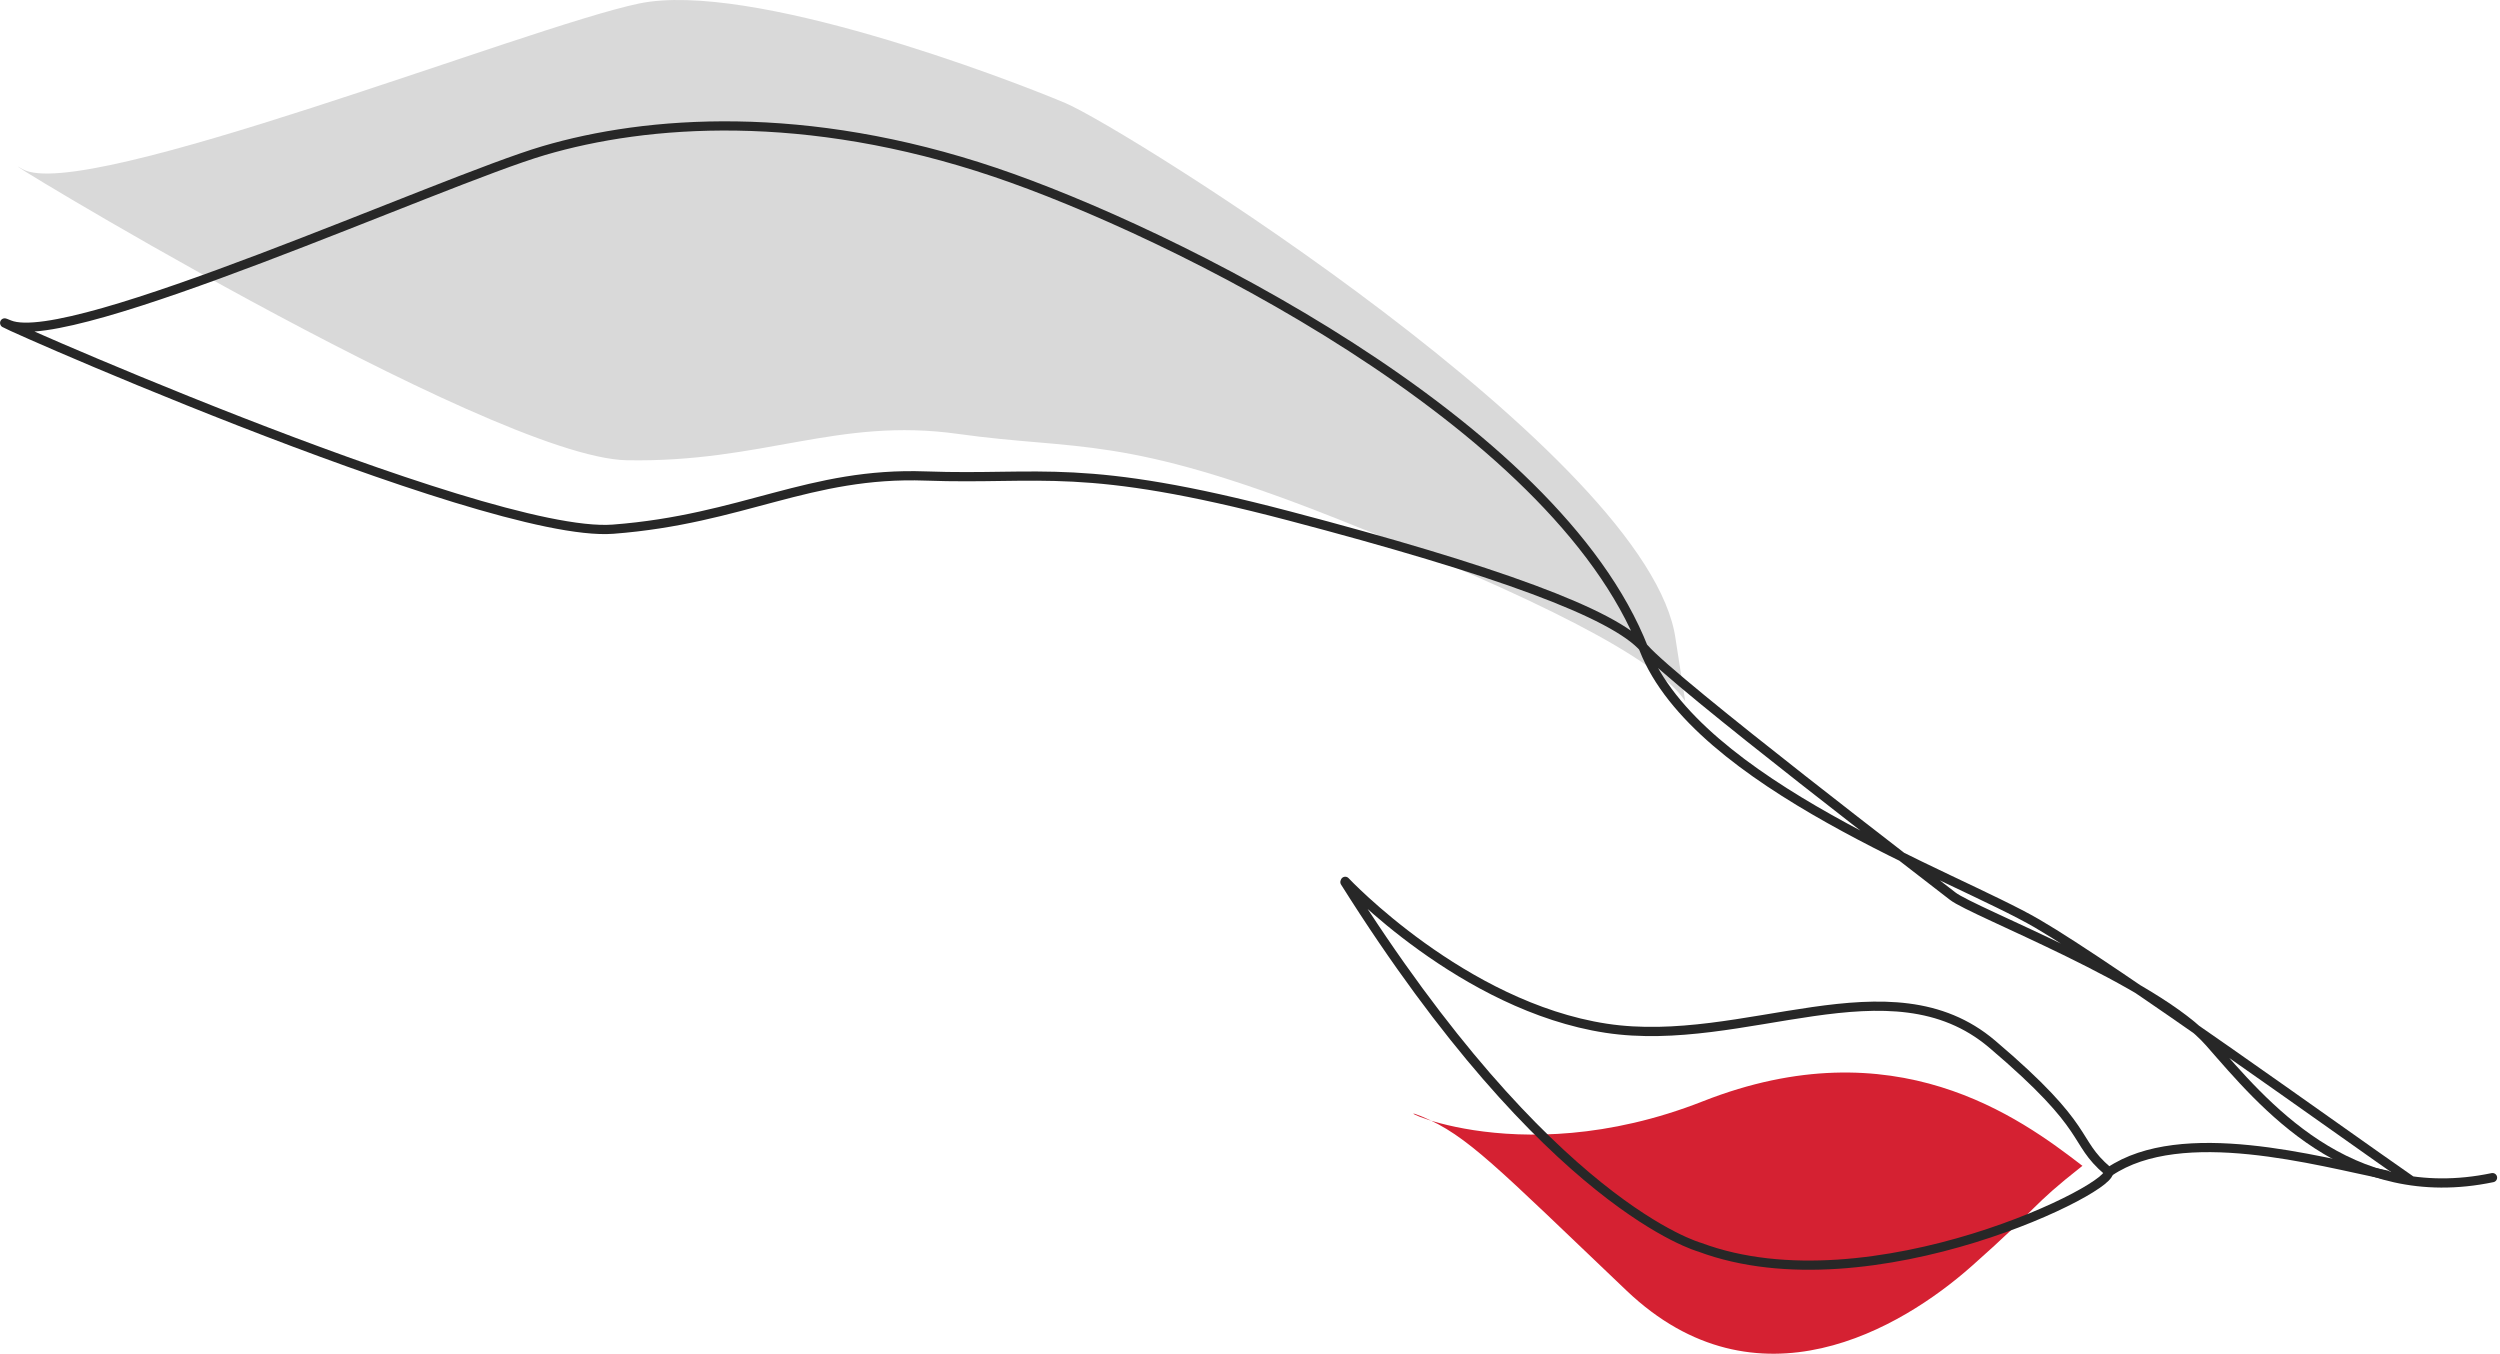 <?xml version="1.0" encoding="UTF-8" standalone="no"?><!DOCTYPE svg PUBLIC "-//W3C//DTD SVG 1.1//EN" "http://www.w3.org/Graphics/SVG/1.1/DTD/svg11.dtd"><svg width="100%" height="100%" viewBox="0 0 814 441" version="1.1" xmlns="http://www.w3.org/2000/svg" xmlns:xlink="http://www.w3.org/1999/xlink" xml:space="preserve" xmlns:serif="http://www.serif.com/" style="fill-rule:evenodd;clip-rule:evenodd;stroke-linecap:round;stroke-linejoin:round;stroke-miterlimit:1.5;"><g><path d="M545.579,208.131c-8.121,-59.738 -179.462,-166.458 -198.698,-174.576c-19.236,-8.117 -102.62,-39.912 -138.758,-32.422c-36.138,7.49 -181.117,65.068 -200.745,53.956c-19.628,-11.113 152.265,93.93 196.655,94.766c44.391,0.836 68.669,-14.075 107.917,-8.572c39.248,5.504 53.374,0.049 121.473,26.875c68.099,26.826 106.438,46.553 115.28,60.152" style="fill:#d9d9d9;"/><g><path d="M784.975,384.311c-21.812,-15.114 -96.043,-68.639 -121.659,-83.595c-26.867,-15.686 -110.875,-45.379 -128.087,-89.442c-28.985,-74.203 -154.655,-136.087 -211.291,-155.188c-61.838,-20.855 -113.272,-16.944 -146.91,-7.039c-33.638,9.906 -154.186,64.804 -173.967,56.69c-19.781,-8.114 154.222,69.813 196.541,66.567c42.319,-3.246 63.934,-18.682 101.824,-17.317c37.891,1.365 50.788,-4.753 118.251,12.973c67.463,17.727 105.905,31.817 115.671,43.11c9.767,11.294 93.92,75.546 100.437,80.705c6.517,5.158 66.347,27.881 83.666,47.673c17.454,19.948 45.107,53.78 92.113,43.989" style="fill:none;stroke:#272727;stroke-width:3px;"/><path d="M777.078,382.587c-22.365,-4.54 -66.691,-17.025 -90.244,-1.084" style="fill:none;stroke:#272727;stroke-width:3px;"/><path d="M677.902,379.703c-17.121,13.477 -13.285,12.503 -36.015,32.629c-22.731,20.126 -69.883,48.281 -112.305,7.87c-42.422,-40.411 -51.873,-50.516 -66.545,-56.639c-14.671,-6.123 29.015,19.577 91.443,-4.99c62.429,-24.567 103.045,5.201 123.577,21.039" style="fill:#d52132;"/><path d="M438.006,286.961c0,0 38.255,40.726 84.981,47.84c45.049,6.859 92.44,-23.023 125.654,5.154c33.214,28.177 25.769,31.178 37.666,41.339c4.994,4.264 -77.072,45.656 -132.858,24.81c0,0 -49.078,-13.222 -115.541,-118.894" style="fill:none;stroke:#272727;stroke-width:3px;"/></g></g></svg>